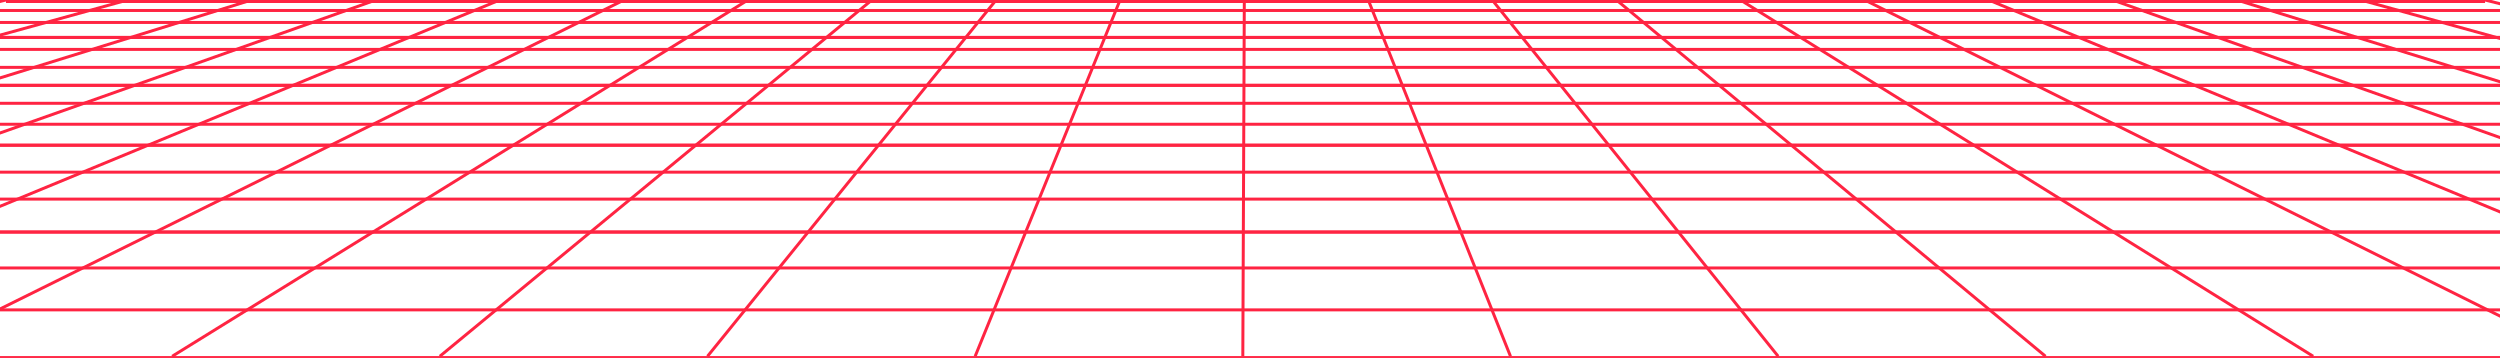 <?xml version="1.0" encoding="utf-8"?>
<!-- Generator: Adobe Illustrator 19.0.0, SVG Export Plug-In . SVG Version: 6.00 Build 0)  -->
<svg version="1.1" id="Layer_1" xmlns="http://www.w3.org/2000/svg" xmlns:xlink="http://www.w3.org/1999/xlink" x="0px" y="0px"
	 viewBox="0 0 835 119.5" style="enable-background:new 0 0 835 119.5;" xml:space="preserve">
<style type="text/css">
	.st0{fill:none;stroke:#FF2442;stroke-miterlimit:10;}
</style>
<g id="XMLID_28_">
	<line id="XMLID_1_" class="st0" x1="788.5" y1="0" x2="1219.6" y2="119"/>
	<line id="XMLID_2_" class="st0" x1="747.1" y1="0" x2="1130.2" y2="119"/>
	<line id="XMLID_3_" class="st0" x1="705.6" y1="0" x2="1040.8" y2="119"/>
	<line id="XMLID_4_" class="st0" x1="664.2" y1="0" x2="951.4" y2="119"/>
	<line id="XMLID_5_" class="st0" x1="622.8" y1="0" x2="862" y2="119"/>
	<line id="XMLID_6_" class="st0" x1="581.3" y1="0" x2="772.6" y2="119"/>
	<line id="XMLID_7_" class="st0" x1="539.9" y1="0" x2="683.2" y2="119"/>
	<line id="XMLID_8_" class="st0" x1="498.4" y1="0" x2="593.9" y2="119"/>
	<line id="XMLID_9_" class="st0" x1="457" y1="0" x2="504.5" y2="119"/>
	<line id="XMLID_10_" class="st0" x1="415.6" y1="0" x2="415.1" y2="119"/>
	<line id="XMLID_11_" class="st0" x1="374.1" y1="0" x2="325.7" y2="119"/>
	<line id="XMLID_12_" class="st0" x1="332.7" y1="0" x2="236.3" y2="119"/>
	<line id="XMLID_13_" class="st0" x1="291.2" y1="0" x2="146.9" y2="119"/>
	<line id="XMLID_14_" class="st0" x1="249.8" y1="0" x2="57.5" y2="119"/>
	<line id="XMLID_15_" class="st0" x1="208.4" y1="0" x2="-31.9" y2="119"/>
	<line id="XMLID_16_" class="st0" x1="166.9" y1="0" x2="-121.3" y2="119"/>
	<line id="XMLID_17_" class="st0" x1="125.5" y1="0" x2="-210.7" y2="119"/>
	<line id="XMLID_18_" class="st0" x1="84" y1="0" x2="-300.1" y2="119"/>
	<line id="XMLID_19_" class="st0" x1="42.6" y1="0" x2="-389.5" y2="119"/>
	<line id="XMLID_20_" class="st0" x1="830" y1="0" x2="1309" y2="119"/>
	<line id="XMLID_21_" class="st0" x1="2" y1="0" x2="-477" y2="119"/>
	<line id="XMLID_22_" class="st0" x1="-48" y1="12.5" x2="880" y2="12.5"/>
	<line id="XMLID_23_" class="st0" x1="-113" y1="28.5" x2="945" y2="28.5"/>
	<line id="XMLID_24_" class="st0" x1="-196" y1="48.5" x2="1028" y2="48.5"/>
	<line id="XMLID_25_" class="st0" x1="-312" y1="77.5" x2="1144" y2="77.5"/>
	<line id="XMLID_26_" class="st0" x1="2" y1="0.5" x2="830" y2="0.5"/>
	<line id="XMLID_27_" class="st0" x1="-480" y1="119.5" x2="1312" y2="119.5"/>
	<line id="XMLID_32_" class="st0" x1="-13" y1="3.5" x2="845" y2="3.5"/>
	<line id="XMLID_31_" class="st0" x1="-31" y1="7.5" x2="863" y2="7.5"/>
	<line id="XMLID_30_" class="st0" x1="-48" y1="12.5" x2="880" y2="12.5"/>
	<line id="XMLID_29_" class="st0" x1="-68" y1="16.5" x2="900" y2="16.5"/>
	<line id="XMLID_36_" class="st0" x1="-88" y1="22.5" x2="920" y2="22.5"/>
	<line id="XMLID_35_" class="st0" x1="-113" y1="28.5" x2="945" y2="28.5"/>
	<line id="XMLID_34_" class="st0" x1="-137" y1="34.5" x2="969" y2="34.5"/>
	<line id="XMLID_33_" class="st0" x1="-164" y1="41.5" x2="996" y2="41.5"/>
	<line id="XMLID_40_" class="st0" x1="-196" y1="48.5" x2="1028" y2="48.5"/>
	<line id="XMLID_39_" class="st0" x1="-227" y1="57.5" x2="1061" y2="57.5"/>
	<line id="XMLID_38_" class="st0" x1="-267" y1="66.5" x2="1099" y2="66.5"/>
	<line id="XMLID_37_" class="st0" x1="-312" y1="77.5" x2="1144" y2="77.5"/>
	<line id="XMLID_44_" class="st0" x1="-358" y1="89.5" x2="1190" y2="89.5"/>
	<line id="XMLID_43_" class="st0" x1="-414" y1="103.5" x2="1246" y2="103.5"/>
	<line id="XMLID_42_" class="st0" x1="2" y1="0.5" x2="830" y2="0.5"/>
	<line id="XMLID_41_" class="st0" x1="-480" y1="119.5" x2="1312" y2="119.5"/>
</g>
</svg>
